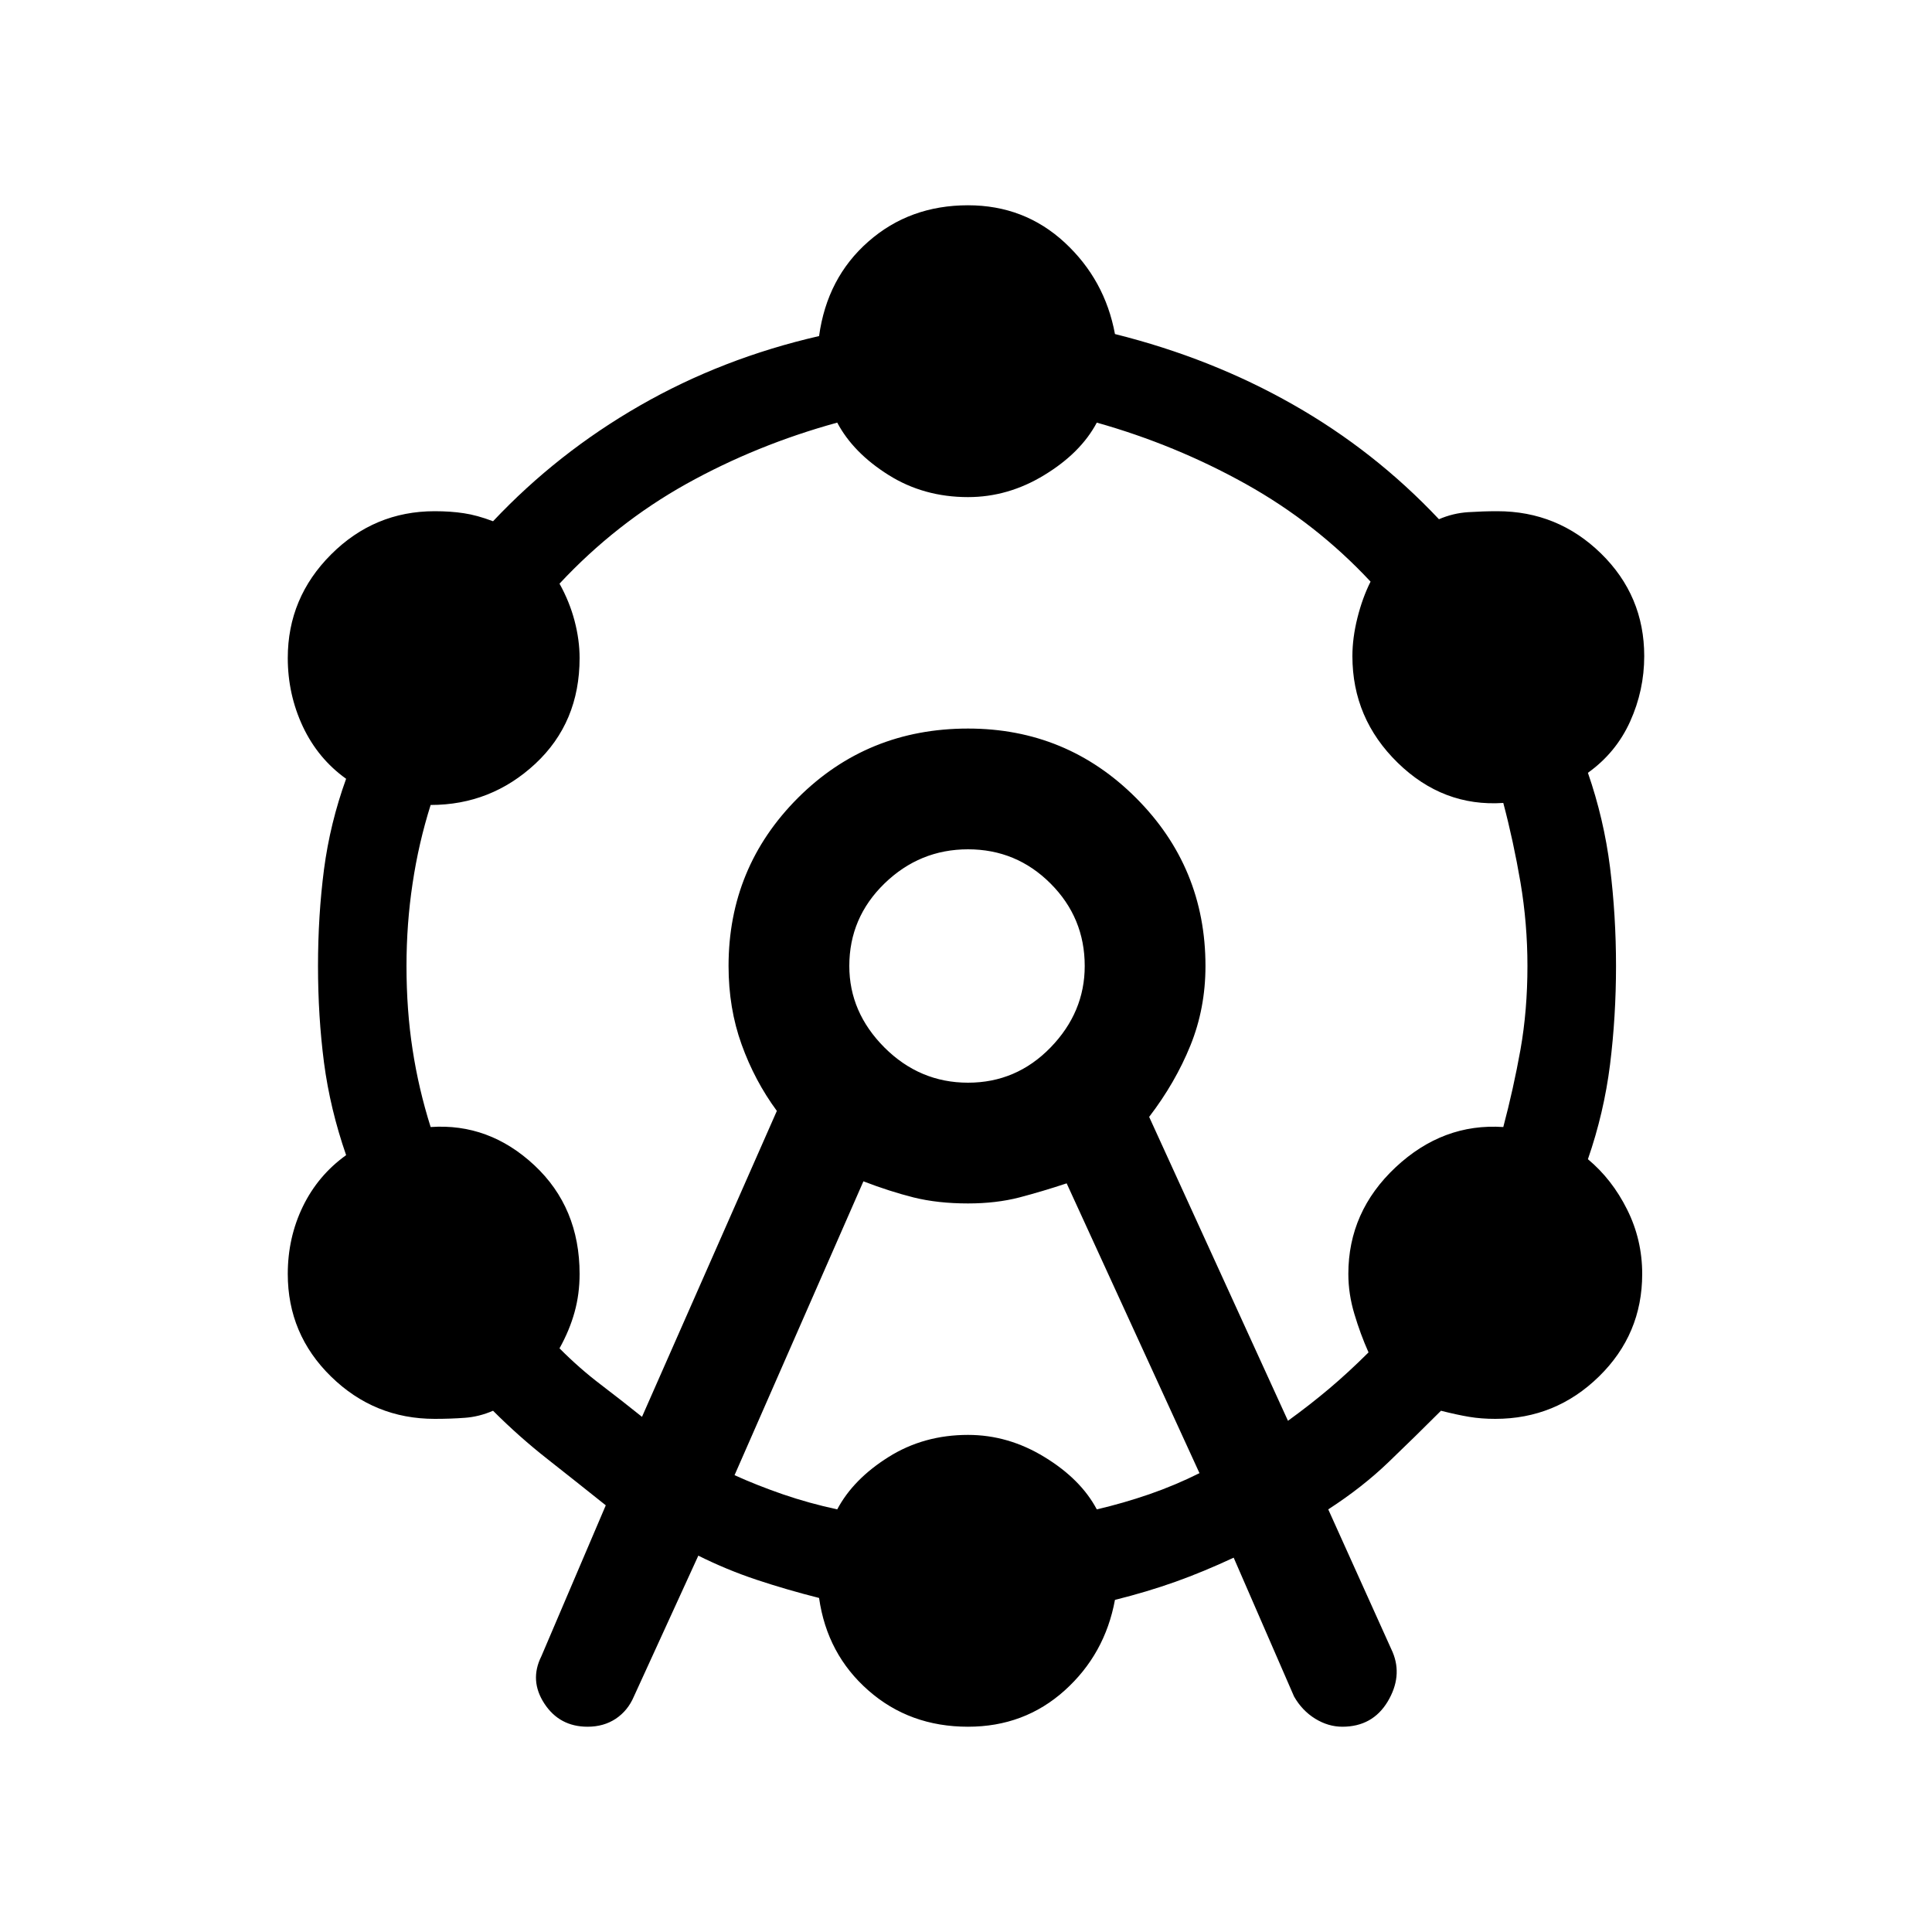 <svg xmlns="http://www.w3.org/2000/svg" height="20" width="20"><path d="M6.083 17.875Q5.792 17.875 5.635 17.635Q5.479 17.396 5.604 17.146L6.271 15.583Q5.958 15.333 5.667 15.104Q5.375 14.875 5.104 14.604Q4.958 14.667 4.812 14.677Q4.667 14.688 4.5 14.688Q3.875 14.688 3.427 14.25Q2.979 13.812 2.979 13.188Q2.979 12.812 3.135 12.49Q3.292 12.167 3.583 11.958Q3.417 11.479 3.354 11Q3.292 10.521 3.292 10Q3.292 9.479 3.354 9Q3.417 8.521 3.583 8.062Q3.292 7.854 3.135 7.521Q2.979 7.188 2.979 6.812Q2.979 6.188 3.427 5.74Q3.875 5.292 4.5 5.292Q4.667 5.292 4.802 5.313Q4.938 5.333 5.104 5.396Q5.771 4.688 6.625 4.198Q7.479 3.708 8.479 3.479Q8.562 2.875 8.99 2.5Q9.417 2.125 10.021 2.125Q10.604 2.125 11.021 2.51Q11.438 2.896 11.542 3.458Q12.542 3.708 13.385 4.188Q14.229 4.667 14.896 5.375Q15.042 5.312 15.198 5.302Q15.354 5.292 15.5 5.292Q16.125 5.292 16.573 5.729Q17.021 6.167 17.021 6.792Q17.021 7.146 16.875 7.469Q16.729 7.792 16.438 8Q16.604 8.479 16.667 8.979Q16.729 9.479 16.729 10Q16.729 10.521 16.667 11.021Q16.604 11.521 16.438 12Q16.688 12.208 16.844 12.521Q17 12.833 17 13.188Q17 13.812 16.552 14.25Q16.104 14.688 15.479 14.688Q15.333 14.688 15.208 14.667Q15.083 14.646 14.917 14.604Q14.646 14.875 14.375 15.135Q14.104 15.396 13.75 15.625L14.417 17.104Q14.521 17.354 14.365 17.615Q14.208 17.875 13.896 17.875Q13.75 17.875 13.615 17.792Q13.479 17.708 13.396 17.562L12.771 16.125Q12.458 16.271 12.167 16.375Q11.875 16.479 11.542 16.562Q11.438 17.125 11.021 17.5Q10.604 17.875 10.021 17.875Q9.417 17.875 8.99 17.5Q8.562 17.125 8.479 16.542Q8.146 16.458 7.833 16.354Q7.521 16.25 7.229 16.104L6.562 17.562Q6.5 17.708 6.375 17.792Q6.25 17.875 6.083 17.875ZM6.646 14.667 8.042 11.5Q7.812 11.188 7.677 10.812Q7.542 10.438 7.542 10Q7.542 8.979 8.26 8.26Q8.979 7.542 10.021 7.542Q11.042 7.542 11.76 8.26Q12.479 8.979 12.479 10Q12.479 10.438 12.323 10.823Q12.167 11.208 11.896 11.562L13.333 14.708Q13.562 14.542 13.76 14.375Q13.958 14.208 14.167 14Q14.083 13.812 14.021 13.604Q13.958 13.396 13.958 13.188Q13.958 12.542 14.448 12.083Q14.938 11.625 15.562 11.667Q15.667 11.271 15.74 10.865Q15.812 10.458 15.812 10Q15.812 9.562 15.74 9.135Q15.667 8.708 15.562 8.312Q14.938 8.354 14.469 7.896Q14 7.438 14 6.792Q14 6.604 14.052 6.396Q14.104 6.188 14.188 6.021Q13.625 5.417 12.896 5.01Q12.167 4.604 11.354 4.375Q11.188 4.688 10.812 4.917Q10.438 5.146 10.021 5.146Q9.562 5.146 9.198 4.917Q8.833 4.688 8.667 4.375Q7.833 4.604 7.104 5.01Q6.375 5.417 5.792 6.042Q5.896 6.229 5.948 6.427Q6 6.625 6 6.812Q6 7.479 5.542 7.906Q5.083 8.333 4.458 8.333Q4.333 8.729 4.271 9.146Q4.208 9.562 4.208 10Q4.208 10.458 4.271 10.865Q4.333 11.271 4.458 11.667Q5.062 11.625 5.531 12.062Q6 12.5 6 13.188Q6 13.396 5.948 13.583Q5.896 13.771 5.792 13.958Q6 14.167 6.219 14.333Q6.438 14.5 6.646 14.667ZM7.604 15.271Q7.833 15.375 8.104 15.469Q8.375 15.562 8.667 15.625Q8.833 15.312 9.198 15.083Q9.562 14.854 10.021 14.854Q10.438 14.854 10.812 15.083Q11.188 15.312 11.354 15.625Q11.625 15.562 11.896 15.469Q12.167 15.375 12.417 15.25L11.042 12.25Q10.792 12.333 10.552 12.396Q10.312 12.458 10.021 12.458Q9.708 12.458 9.458 12.396Q9.208 12.333 8.938 12.229ZM10.021 11.208Q10.521 11.208 10.875 10.844Q11.229 10.479 11.229 10Q11.229 9.5 10.875 9.146Q10.521 8.792 10.021 8.792Q9.521 8.792 9.156 9.146Q8.792 9.5 8.792 10Q8.792 10.479 9.156 10.844Q9.521 11.208 10.021 11.208ZM10.021 10Q10.021 10 10.021 10Q10.021 10 10.021 10Q10.021 10 10.021 10Q10.021 10 10.021 10Q10.021 10 10.021 10Q10.021 10 10.021 10Q10.021 10 10.021 10Q10.021 10 10.021 10Z"/></svg>